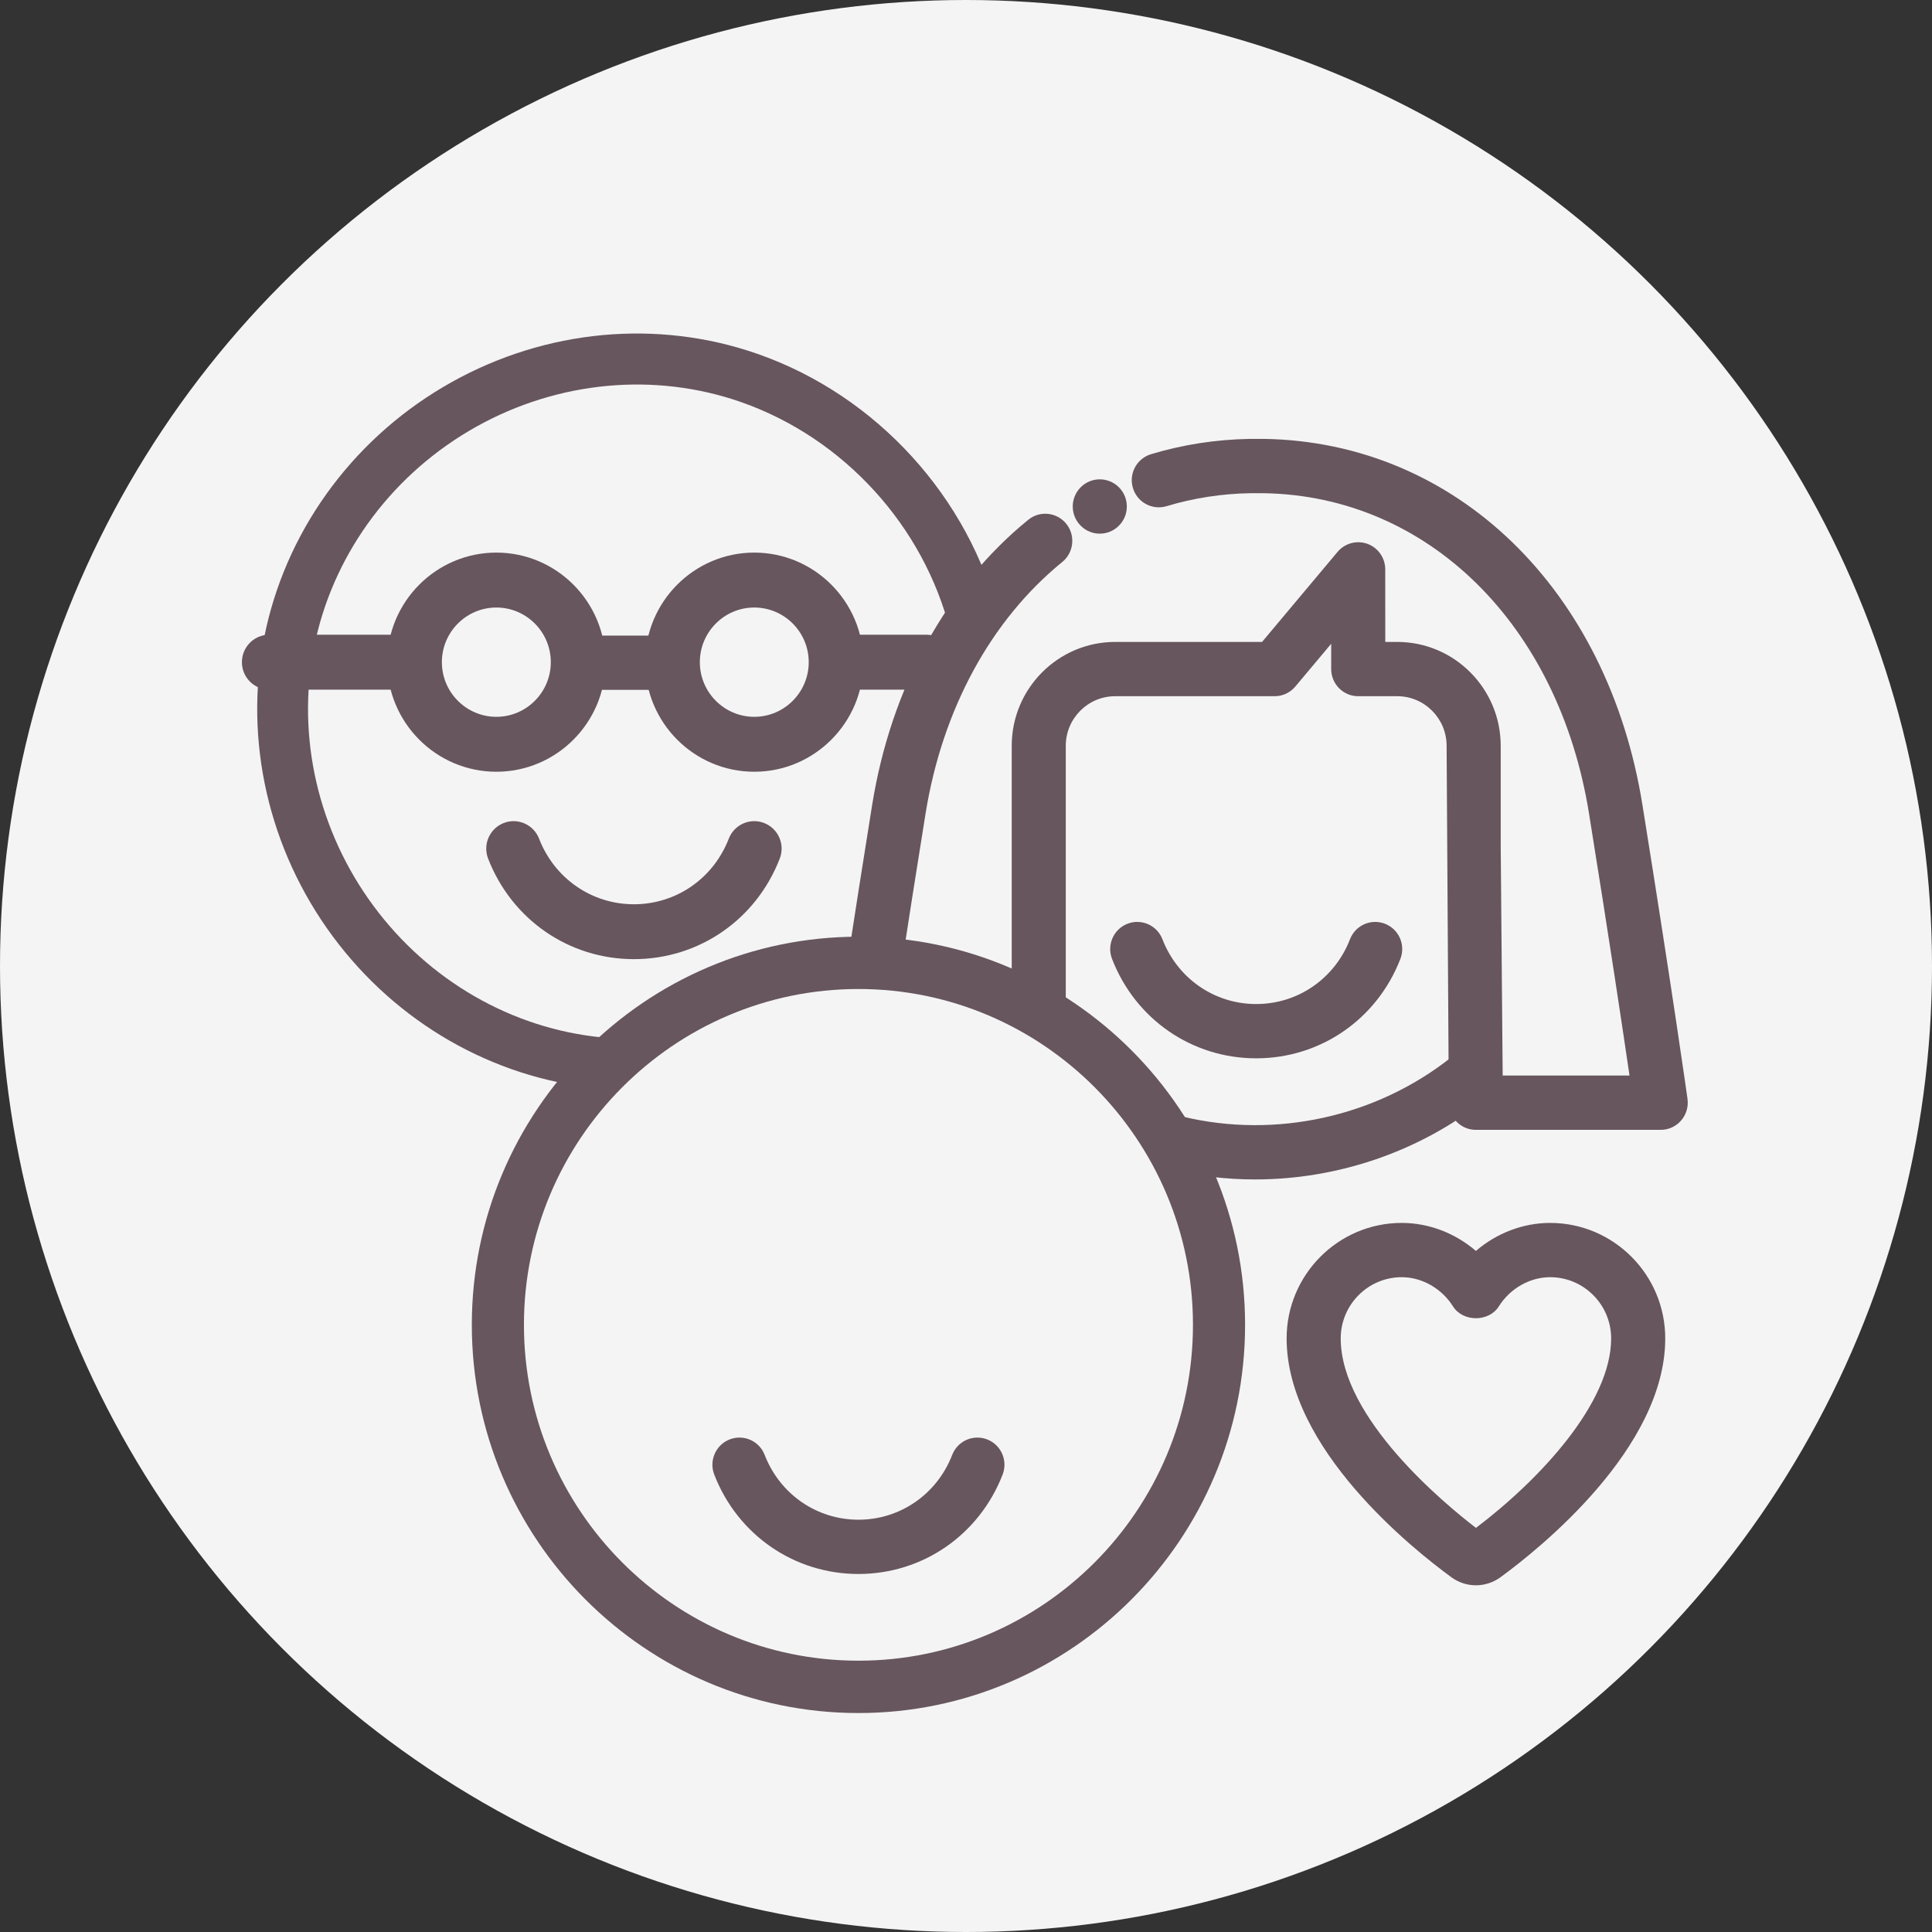 <svg width="42px" height="42px" viewBox="0 0 42 42" version="1.1" xmlns="http://www.w3.org/2000/svg" xmlns:xlink="http://www.w3.org/1999/xlink">
    <rect x="0" y="0" width="42" height="42" fill="#333333" stroke="none"/>
    <!-- Generator: Sketch 46.2 (44496) - http://www.bohemiancoding.com/sketch -->
    <desc>Created with Sketch.</desc>
    <defs></defs>
    <g id="Living-menu" stroke="none" stroke-width="1" fill="none" fill-rule="evenodd">
        <g id="Tablet-Portrait" transform="translate(-570, -470)">
            <circle id="Oval" fill="#F4F4F4" cx="591" cy="491" r="21"></circle>
            <g id="Page-1" transform="translate(575, 477)" fill="#67565E">
                <path d="M25.472,20.765 C24.741,20.765 24.146,21.362 24.146,22.096 C24.146,23.831 26.413,25.699 27.086,26.215 C28.476,25.163 30.025,23.5 30.025,22.096 C30.025,21.362 29.43,20.765 28.699,20.765 C28.257,20.765 27.829,21.009 27.582,21.401 C27.367,21.742 26.804,21.743 26.588,21.401 C26.341,21.009 25.913,20.765 25.472,20.765 L25.472,20.765 Z M27.244,26.333 L27.248,26.333 L27.244,26.333 Z M27.084,27.463 C26.894,27.463 26.71,27.403 26.553,27.289 C25.712,26.675 22.97,24.489 22.97,22.096 C22.97,20.711 24.093,19.585 25.472,19.585 C26.062,19.585 26.636,19.808 27.085,20.194 C27.534,19.808 28.109,19.585 28.699,19.585 C30.078,19.585 31.201,20.711 31.201,22.096 C31.201,24.485 28.462,26.672 27.623,27.285 C27.463,27.402 27.277,27.463 27.084,27.463 L27.084,27.463 Z" id="Fill-1"></path>
                <g id="Group-34" transform="translate(0, 0.142)">
                    <path d="M7.97,16.513 C5.709,16.289 3.617,15.086 2.231,13.21 C0.841,11.329 0.299,8.962 0.743,6.716 C1.191,4.457 2.607,2.473 4.629,1.274 C6.654,0.073 9.071,-0.216 11.261,0.482 C13.848,1.305 15.918,3.446 16.664,6.068 C16.747,6.362 16.578,6.669 16.284,6.753 C15.99,6.838 15.685,6.666 15.602,6.372 C14.956,4.103 13.165,2.251 10.928,1.538 C9.036,0.937 6.946,1.188 5.191,2.228 C3.439,3.268 2.213,4.982 1.827,6.932 C1.443,8.872 1.913,10.919 3.118,12.55 C4.318,14.174 6.126,15.217 8.077,15.409 C8.381,15.44 8.603,15.711 8.573,16.015 C8.545,16.302 8.305,16.515 8.024,16.515 C8.006,16.515 7.988,16.515 7.97,16.513 Z" id="Fill-6"></path>
                    <path d="M8.781,13.709 C7.37,13.709 6.126,12.851 5.611,11.523 C5.492,11.216 5.643,10.87 5.95,10.75 C6.256,10.63 6.6,10.783 6.719,11.09 C7.055,11.956 7.864,12.516 8.781,12.516 C9.698,12.516 10.508,11.956 10.843,11.09 C10.962,10.783 11.306,10.63 11.613,10.75 C11.919,10.87 12.071,11.216 11.951,11.523 C11.437,12.851 10.193,13.709 8.781,13.709" id="Fill-8"></path>
                    <path d="M3.627,7.85 L0.854,7.85 C0.525,7.85 0.259,7.583 0.259,7.253 C0.259,6.923 0.525,6.656 0.854,6.656 L3.627,6.656 C3.956,6.656 4.222,6.923 4.222,7.253 C4.222,7.583 3.956,7.85 3.627,7.85" id="Fill-10"></path>
                    <path d="M15.137,7.85 L13.539,7.85 C13.21,7.85 12.944,7.583 12.944,7.253 C12.944,6.923 13.21,6.656 13.539,6.656 L15.137,6.656 C15.465,6.656 15.731,6.923 15.731,7.253 C15.731,7.583 15.465,7.85 15.137,7.85" id="Fill-12"></path>
                    <path d="M5.79,6.065 C5.138,6.065 4.606,6.598 4.606,7.253 C4.606,7.908 5.138,8.441 5.79,8.441 C6.443,8.441 6.974,7.908 6.974,7.253 C6.974,6.598 6.443,6.065 5.79,6.065 M5.79,9.635 C4.482,9.635 3.417,8.567 3.417,7.253 C3.417,5.94 4.482,4.871 5.79,4.871 C7.098,4.871 8.163,5.94 8.163,7.253 C8.163,8.567 7.098,9.635 5.79,9.635" id="Fill-14"></path>
                    <path d="M11.397,6.065 C10.745,6.065 10.214,6.598 10.214,7.253 C10.214,7.908 10.745,8.441 11.397,8.441 C12.05,8.441 12.581,7.908 12.581,7.253 C12.581,6.598 12.05,6.065 11.397,6.065 M11.397,9.635 C10.089,9.635 9.025,8.567 9.025,7.253 C9.025,5.94 10.089,4.871 11.397,4.871 C12.705,4.871 13.77,5.94 13.77,7.253 C13.77,8.567 12.705,9.635 11.397,9.635" id="Fill-16"></path>
                    <path d="M22.284,18.498 C21.668,18.498 21.051,18.427 20.446,18.282 C20.13,18.207 19.935,17.889 20.01,17.571 C20.085,17.254 20.402,17.059 20.718,17.134 C22.735,17.616 24.91,17.137 26.535,15.854 C26.791,15.652 27.16,15.697 27.361,15.953 C27.562,16.21 27.517,16.581 27.262,16.783 C25.845,17.901 24.072,18.498 22.284,18.498" id="Fill-18"></path>
                    <path d="M22.309,15.865 C20.913,15.865 19.683,15.017 19.175,13.704 C19.057,13.4 19.207,13.058 19.509,12.94 C19.812,12.822 20.153,12.972 20.27,13.276 C20.602,14.132 21.402,14.685 22.309,14.685 C23.215,14.685 24.016,14.132 24.348,13.276 C24.465,12.972 24.806,12.822 25.109,12.94 C25.411,13.058 25.561,13.4 25.443,13.704 C24.934,15.017 23.704,15.865 22.309,15.865" id="Fill-20"></path>
                    <path d="M14.024,14.33 C13.994,14.33 13.964,14.328 13.933,14.323 C13.612,14.273 13.392,13.972 13.442,13.65 C13.581,12.745 13.753,11.646 13.96,10.355 C14.37,7.806 15.575,5.605 17.353,4.158 C17.605,3.952 17.975,3.992 18.18,4.245 C18.384,4.498 18.345,4.87 18.093,5.075 C16.54,6.339 15.485,8.281 15.121,10.544 C14.914,11.831 14.742,12.928 14.604,13.83 C14.559,14.121 14.308,14.33 14.024,14.33" id="Fill-22"></path>
                    <path d="M31.103,17.42 L31.103,17.42 L27.084,17.42 C26.761,17.42 26.499,17.158 26.496,16.834 L26.448,9.071 C26.448,8.477 25.967,7.993 25.375,7.993 L24.527,7.993 C24.202,7.993 23.939,7.729 23.939,7.403 L23.939,6.853 L23.159,7.783 C23.047,7.917 22.882,7.993 22.709,7.993 L19.243,7.993 C18.651,7.993 18.169,8.477 18.169,9.071 L18.169,14.726 C18.169,15.052 17.906,15.316 17.582,15.316 C17.257,15.316 16.994,15.052 16.994,14.726 L16.994,9.071 C16.994,7.826 18.003,6.813 19.243,6.813 L22.436,6.813 L24.077,4.856 C24.236,4.666 24.496,4.597 24.728,4.681 C24.96,4.766 25.114,4.988 25.114,5.236 L25.115,6.813 L25.375,6.813 C26.615,6.813 27.624,7.826 27.624,9.071 L27.624,11.221 L27.667,16.239 L30.424,16.239 C30.286,15.296 29.999,13.373 29.544,10.544 C28.885,6.438 26.045,3.64 22.477,3.58 L22.178,3.58 C21.56,3.59 20.945,3.685 20.361,3.862 C20.049,3.955 19.722,3.779 19.629,3.467 C19.534,3.155 19.711,2.826 20.022,2.732 C20.709,2.524 21.432,2.412 22.169,2.399 L22.486,2.399 C26.653,2.47 29.952,5.667 30.705,10.355 C31.373,14.515 31.682,16.726 31.685,16.748 C31.708,16.917 31.658,17.088 31.546,17.217 C31.435,17.346 31.273,17.42 31.103,17.42" id="Fill-24"></path>
                    <path d="M13.662,14.358 C9.652,14.358 6.39,17.634 6.39,21.659 C6.39,25.686 9.652,28.96 13.662,28.96 C17.672,28.96 20.934,25.686 20.934,21.659 C20.934,17.634 17.672,14.358 13.662,14.358 M13.662,30.098 C9.027,30.098 5.257,26.312 5.257,21.659 C5.257,17.006 9.027,13.221 13.662,13.221 C18.296,13.221 22.067,17.006 22.067,21.659 C22.067,26.312 18.296,30.098 13.662,30.098" id="Fill-26"></path>
                    <path d="M13.662,27.075 C12.267,27.075 11.036,26.227 10.527,24.914 C10.41,24.61 10.559,24.268 10.862,24.15 C11.165,24.032 11.506,24.182 11.623,24.486 C11.955,25.342 12.755,25.895 13.662,25.895 C14.568,25.895 15.369,25.342 15.7,24.486 C15.818,24.182 16.158,24.032 16.461,24.15 C16.764,24.268 16.914,24.61 16.796,24.914 C16.287,26.227 15.057,27.075 13.662,27.075" id="Fill-28"></path>
                    <path d="M19.324,3.451 C19.554,3.682 19.554,4.056 19.324,4.286 C19.094,4.517 18.722,4.517 18.493,4.286 C18.263,4.056 18.263,3.682 18.493,3.451 C18.722,3.221 19.094,3.221 19.324,3.451" id="Fill-30"></path>
                    <path d="M9.173,7.855 L7.998,7.855 C7.673,7.855 7.41,7.591 7.41,7.265 C7.41,6.939 7.673,6.675 7.998,6.675 L9.173,6.675 C9.498,6.675 9.761,6.939 9.761,7.265 C9.761,7.591 9.498,7.855 9.173,7.855" id="Fill-32"></path>
                </g>
            </g>
        </g>
    </g>
</svg>
